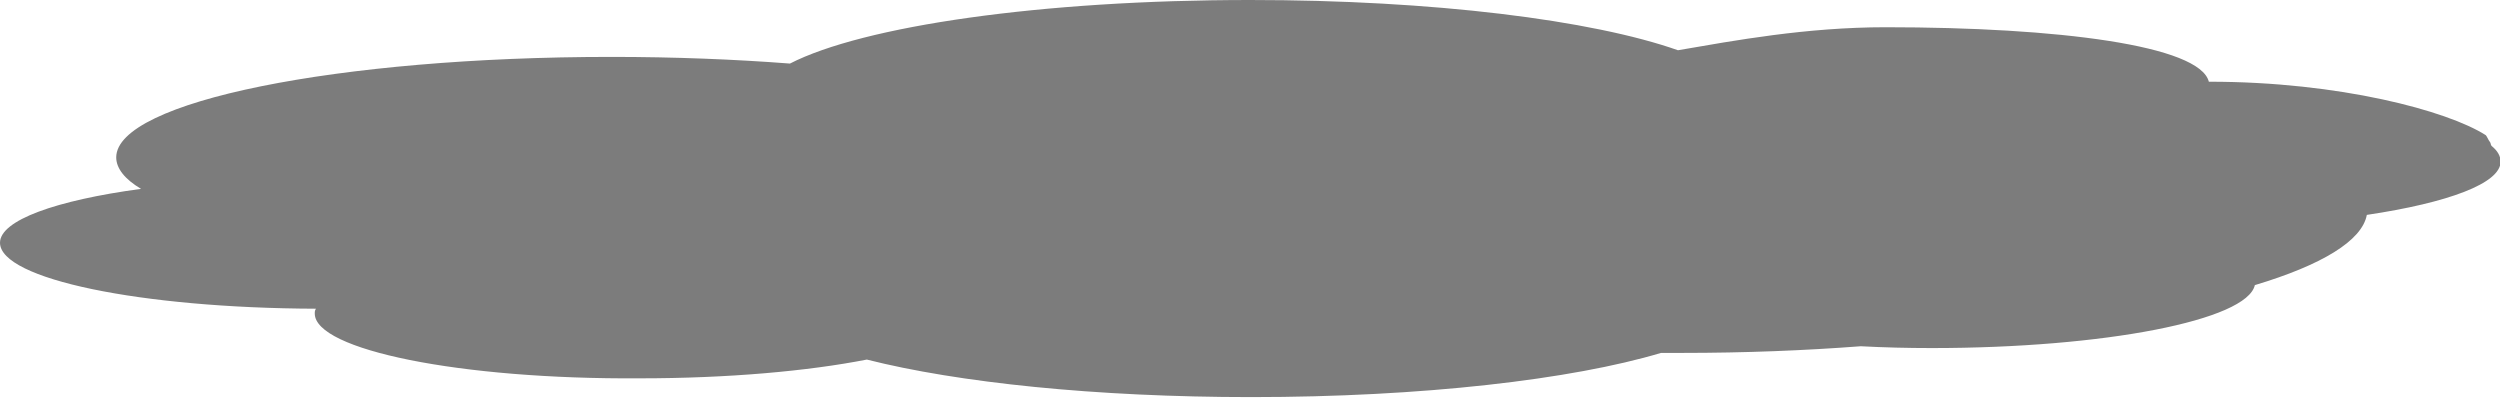 <?xml version="1.0" encoding="utf-8"?>
<!-- Generator: Adobe Illustrator 19.2.1, SVG Export Plug-In . SVG Version: 6.00 Build 0)  -->
<svg version="1.1" id="Layer_1" xmlns="http://www.w3.org/2000/svg" xmlns:xlink="http://www.w3.org/1999/xlink" x="0px" y="0px"
	 viewBox="0 0 413 65.8" style="enable-background:new 0 0 413 65.8;" xml:space="preserve">
<style type="text/css">
	.st0{opacity:0.57;fill:#1A1A1A;}
</style>
<path class="st0" d="M23.3,31.2c-2.7-1.6-4.1-3.4-4.1-5.2c0-9.2,36.6-16.6,81.8-16.6c10.4,0,20.4,0.4,29.5,1.1
	C142.6,4.3,172,0,206.5,0c30.2,0,56.5,3.3,70.7,8.3c9.3-1.6,21.2-3.8,34.3-3.8c28.5,0,51.9,3,53.4,9h0.1c21.5,0,39.3,4.8,45.6,8.8
	c0.2,0.1,0.5,0.9,0.7,1.1c0.1,0.1,0.2,0.4,0.2,0.5c0,0,0.1,0.2,0.1,0.2c1,0.8,1.5,1.7,1.5,2.6l0,0c0,3.6-8.7,6.8-22.1,8.8
	c-0.8,4.3-7.5,8.3-18.5,11.6c-1.3,5.8-24.8,10.4-53.4,10.4c-4,0-7.9-0.1-11.7-0.3c-9.2,0.7-19.1,1.1-29.5,1.1c-1.2,0-2.3,0-3.5,0
	c-14.7,4.4-39.5,7.3-67.7,7.3c-25.7,0-48.5-2.4-63.5-6.2c-9.7,1.9-22.9,3.1-37.5,3.1C76,62.7,52,57.8,52,51.8c0-0.3,0-0.5,0.2-0.8
	C23.2,50.9,0,46.1,0,40.1C0,36.4,9.2,33.1,23.3,31.2z"/>
</svg>
